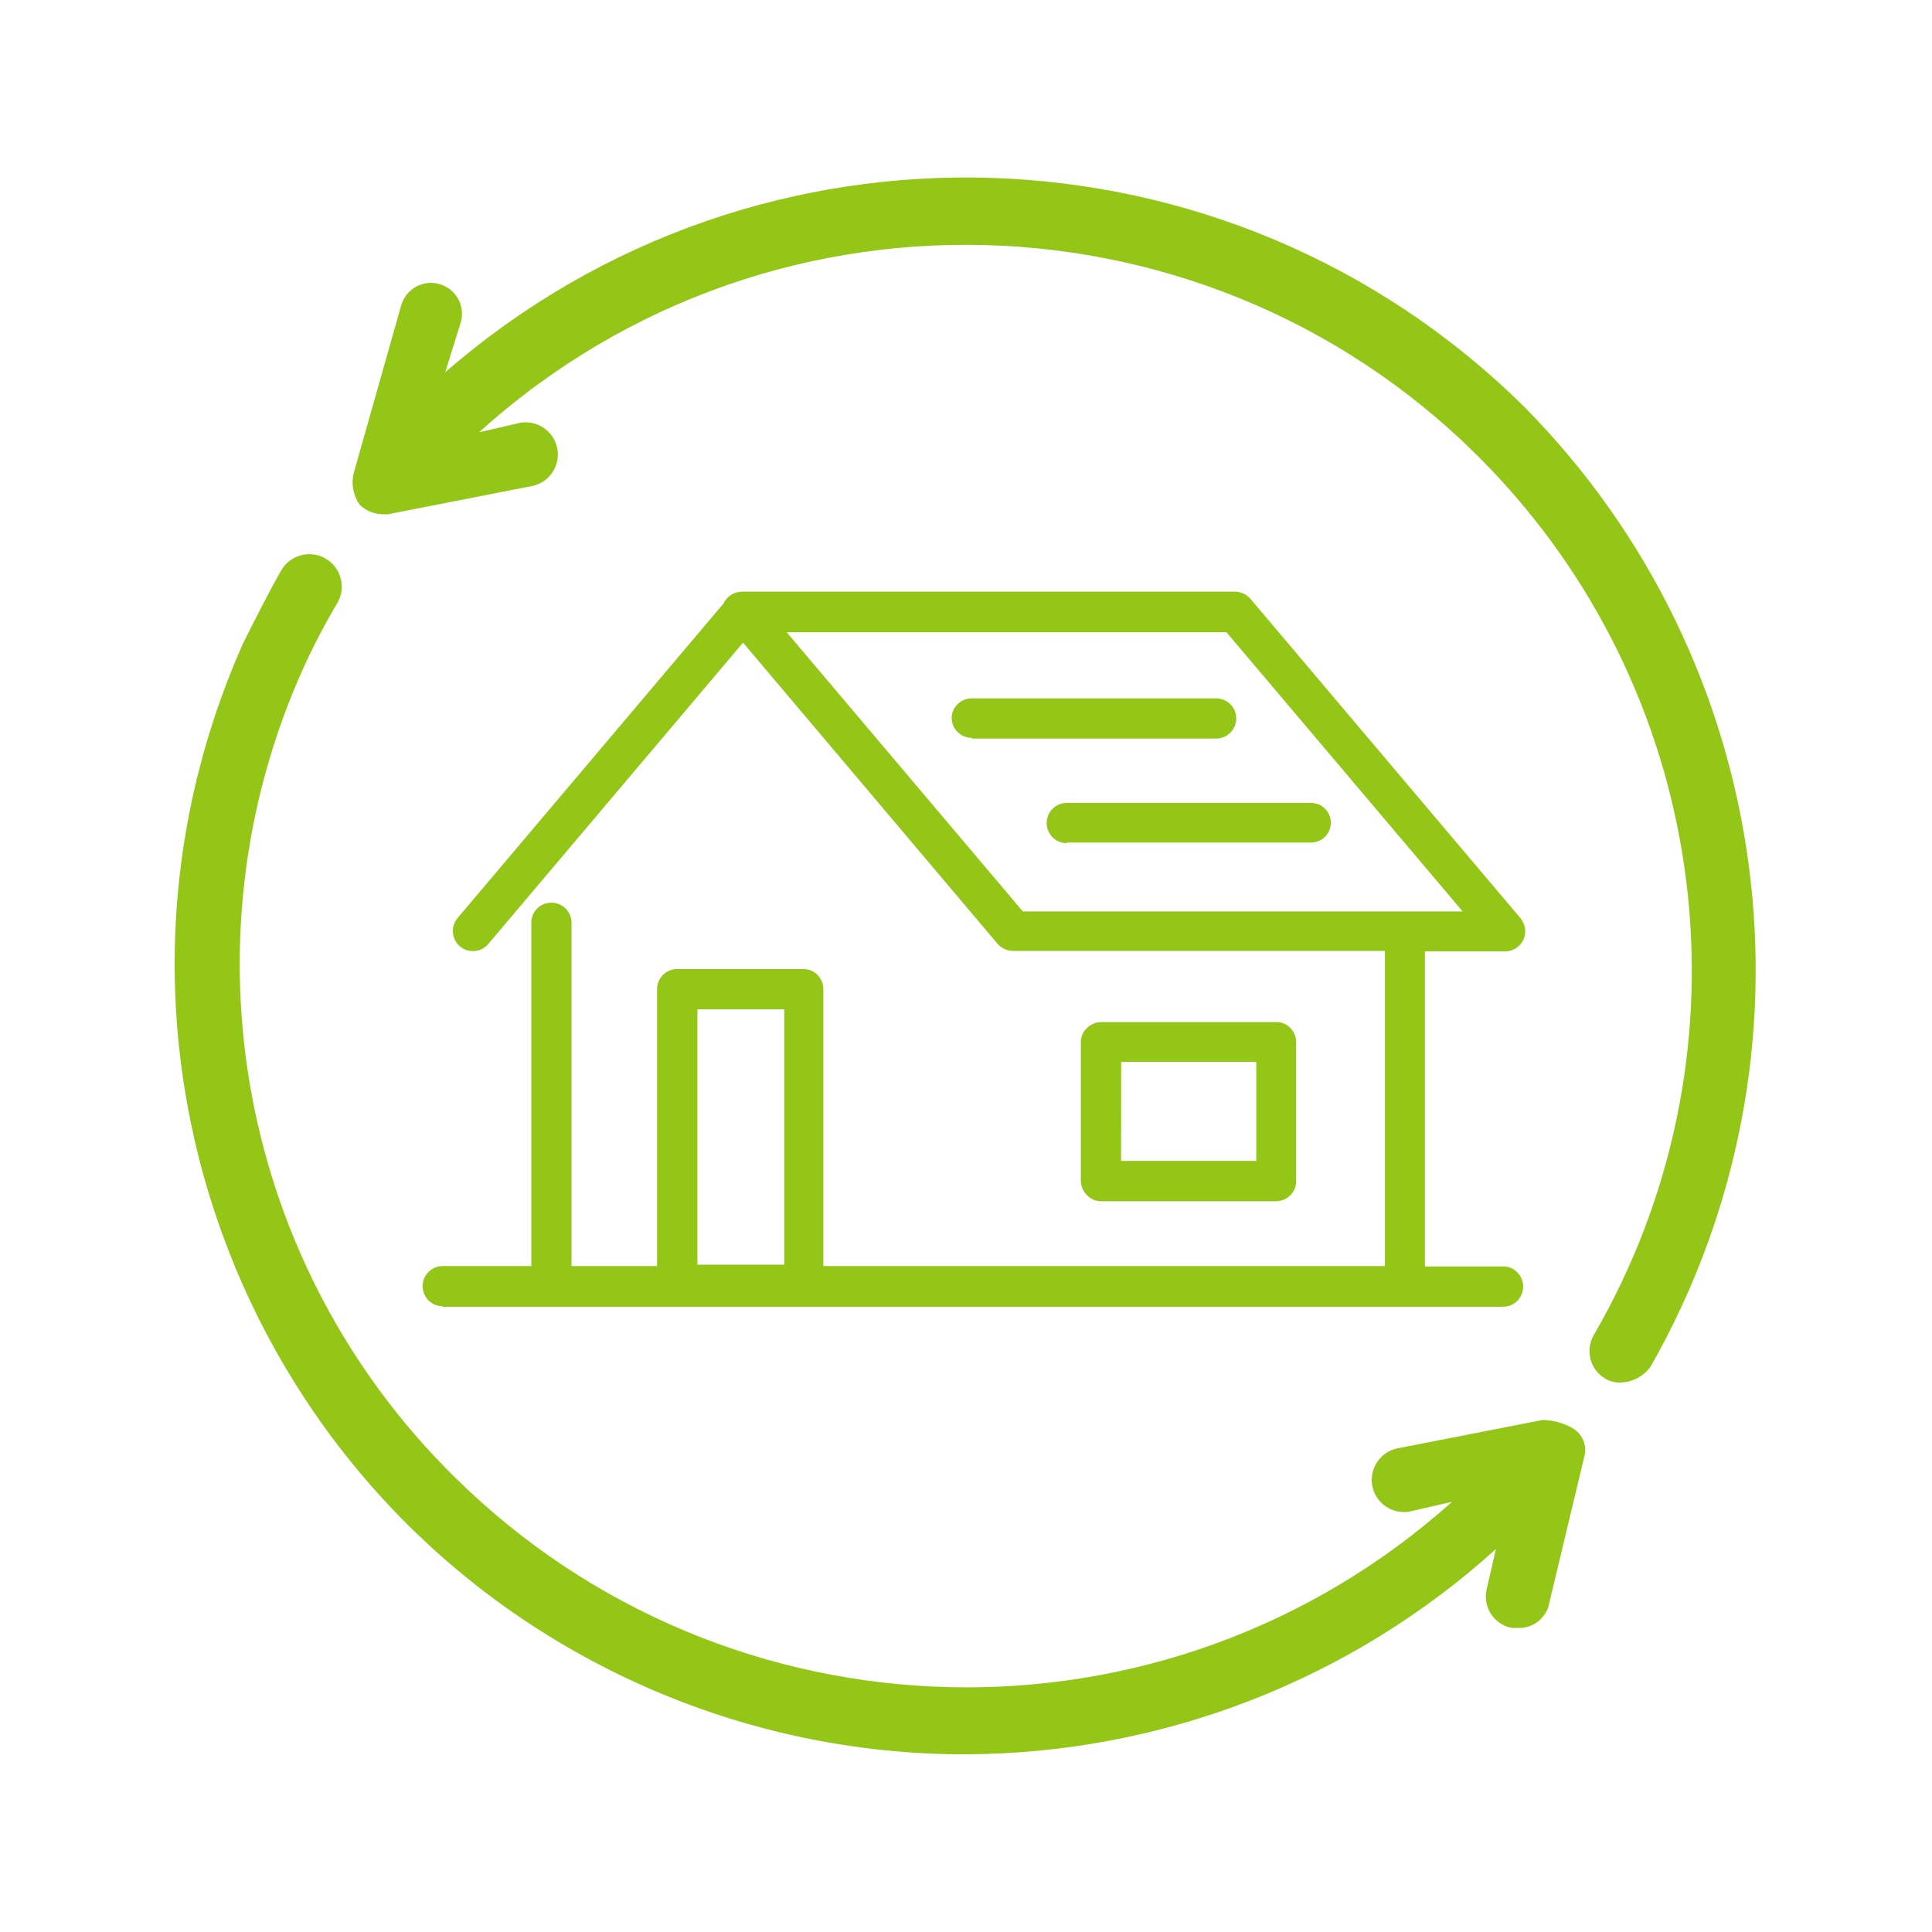 <?xml version="1.0" encoding="utf-8"?>
<!-- Generator: Adobe Illustrator 15.0.0, SVG Export Plug-In  -->
<!DOCTYPE svg PUBLIC "-//W3C//DTD SVG 1.1//EN" "http://www.w3.org/Graphics/SVG/1.1/DTD/svg11.dtd">
<svg version="1.1"
	 xmlns="http://www.w3.org/2000/svg" xmlns:xlink="http://www.w3.org/1999/xlink" xmlns:a="http://ns.adobe.com/AdobeSVGViewerExtensions/3.0/"
	 x="0px" y="0px" width="32px" height="32px" viewBox="-2.893 -2.94 32 32" enable-background="new -2.893 -2.94 32 32"
	 xml:space="preserve">
<defs>
</defs>
<path id="パス_365_1_" fill="#94C618" d="M4.44,18.696c-0.184,0-0.333-0.148-0.333-0.334c0-0.184,0.149-0.332,0.333-0.332h1.467
	v-5.691c0.001-0.182,0.15-0.329,0.332-0.328c0,0,0.001,0,0.001,0c0.182,0,0.331,0.146,0.333,0.328v5.691H7.99v-4.586
	c0-0.087,0.033-0.171,0.094-0.233c0.062-0.063,0.145-0.099,0.233-0.1h2.1c0.088-0.001,0.173,0.035,0.233,0.1
	c0.061,0.062,0.095,0.146,0.094,0.233v4.586h9.301v-5.219h-6.158c-0.098-0.001-0.19-0.043-0.256-0.117l-4.217-4.99l-4.218,4.99
	c-0.118,0.141-0.328,0.16-0.469,0.042s-0.16-0.328-0.042-0.469l0,0l4.407-5.213c0.055-0.117,0.171-0.192,0.3-0.194h8.169
	c0.098,0.001,0.191,0.043,0.256,0.117l4.473,5.29c0.082,0.1,0.102,0.237,0.051,0.356c-0.055,0.117-0.172,0.193-0.301,0.195h-1.332
	v5.219h1.301c0.088-0.002,0.172,0.035,0.232,0.1c0.126,0.13,0.126,0.336,0,0.467c-0.062,0.063-0.145,0.099-0.232,0.1H4.429
	L4.44,18.696z M8.658,18.007h1.439v-4.229H8.658V18.007z M21.333,12.156l-3.912-4.624h-7.284l3.911,4.624H21.333z M15.343,16.956
	c-0.088,0-0.174-0.035-0.233-0.101c-0.063-0.062-0.099-0.146-0.101-0.233v-2.299c0-0.09,0.035-0.174,0.101-0.234
	c0.062-0.063,0.146-0.098,0.233-0.1h2.906c0.088-0.001,0.172,0.035,0.232,0.1c0.061,0.063,0.096,0.146,0.094,0.234v2.299
	c0.002,0.088-0.033,0.172-0.094,0.233c-0.062,0.063-0.145,0.099-0.232,0.101H15.343z M15.675,16.288h2.24v-1.639h-2.238
	L15.675,16.288z M14.776,11.025c-0.185,0-0.333-0.149-0.333-0.333c0-0.184,0.148-0.333,0.333-0.333h4.046
	c0.182,0,0.328,0.147,0.328,0.328s-0.146,0.328-0.328,0.328h-4.045L14.776,11.025z M13.203,9.281
	c-0.087,0.001-0.17-0.033-0.233-0.094c-0.063-0.062-0.099-0.145-0.1-0.233c-0.001-0.088,0.035-0.173,0.1-0.233
	c0.063-0.061,0.146-0.095,0.233-0.094h4.047c0.184,0,0.333,0.149,0.333,0.333s-0.149,0.333-0.333,0.333h-4.043L13.203,9.281z"/>
<path id="パス_317_1_" fill="#94C618" d="M22.355,3.8C17.464-1.037,9.672-1.287,4.481,3.226L4.742,2.39
	C4.814,2.115,4.65,1.834,4.376,1.763C4.102,1.69,3.821,1.854,3.749,2.128l0,0l-0.784,2.77c-0.043,0.181-0.007,0.372,0.1,0.523
	c0.099,0.095,0.229,0.151,0.366,0.157h0.1l2.4-0.47c0.287-0.064,0.467-0.35,0.403-0.637C6.271,4.194,6.002,4.014,5.722,4.063
	l-0.68,0.157C9.967-0.233,17.57,0.149,22.023,5.074c3.507,3.877,4.105,9.577,1.482,14.099c-0.146,0.252-0.061,0.576,0.192,0.723
	c0.005,0.003,0.011,0.006,0.017,0.01c0.08,0.041,0.17,0.06,0.261,0.051c0.188-0.012,0.36-0.107,0.47-0.26
	C27.391,14.528,26.537,8.031,22.355,3.8z"/>
<path id="パス_318_1_" fill="#94C618" d="M22.669,20.577l-2.4,0.469c-0.29,0.051-0.484,0.328-0.434,0.617
	c0.051,0.291,0.328,0.484,0.617,0.434c0.009-0.002,0.018-0.004,0.025-0.006l0.68-0.156c-4.752,4.252-11.991,4.07-16.524-0.414
	c-3.55-3.498-4.55-8.835-2.508-13.382c0.171-0.377,0.363-0.745,0.575-1.1c0.144-0.26,0.051-0.587-0.209-0.732
	C2.232,6.162,1.904,6.256,1.76,6.516c-0.209,0.366-0.418,0.784-0.627,1.2c-2.937,6.602,0.033,14.333,6.634,17.27
	c1.68,0.748,3.498,1.133,5.336,1.131c3.246-0.012,6.375-1.223,8.781-3.4l-0.156,0.68c-0.06,0.286,0.125,0.566,0.41,0.625
	c0.003,0.001,0.006,0.002,0.008,0.002h0.1c0.255,0.012,0.479-0.168,0.523-0.418l0.574-2.4c0.056-0.174-0.008-0.363-0.156-0.47
	c-0.156-0.099-0.338-0.153-0.523-0.157H22.669z"/>
</svg>
